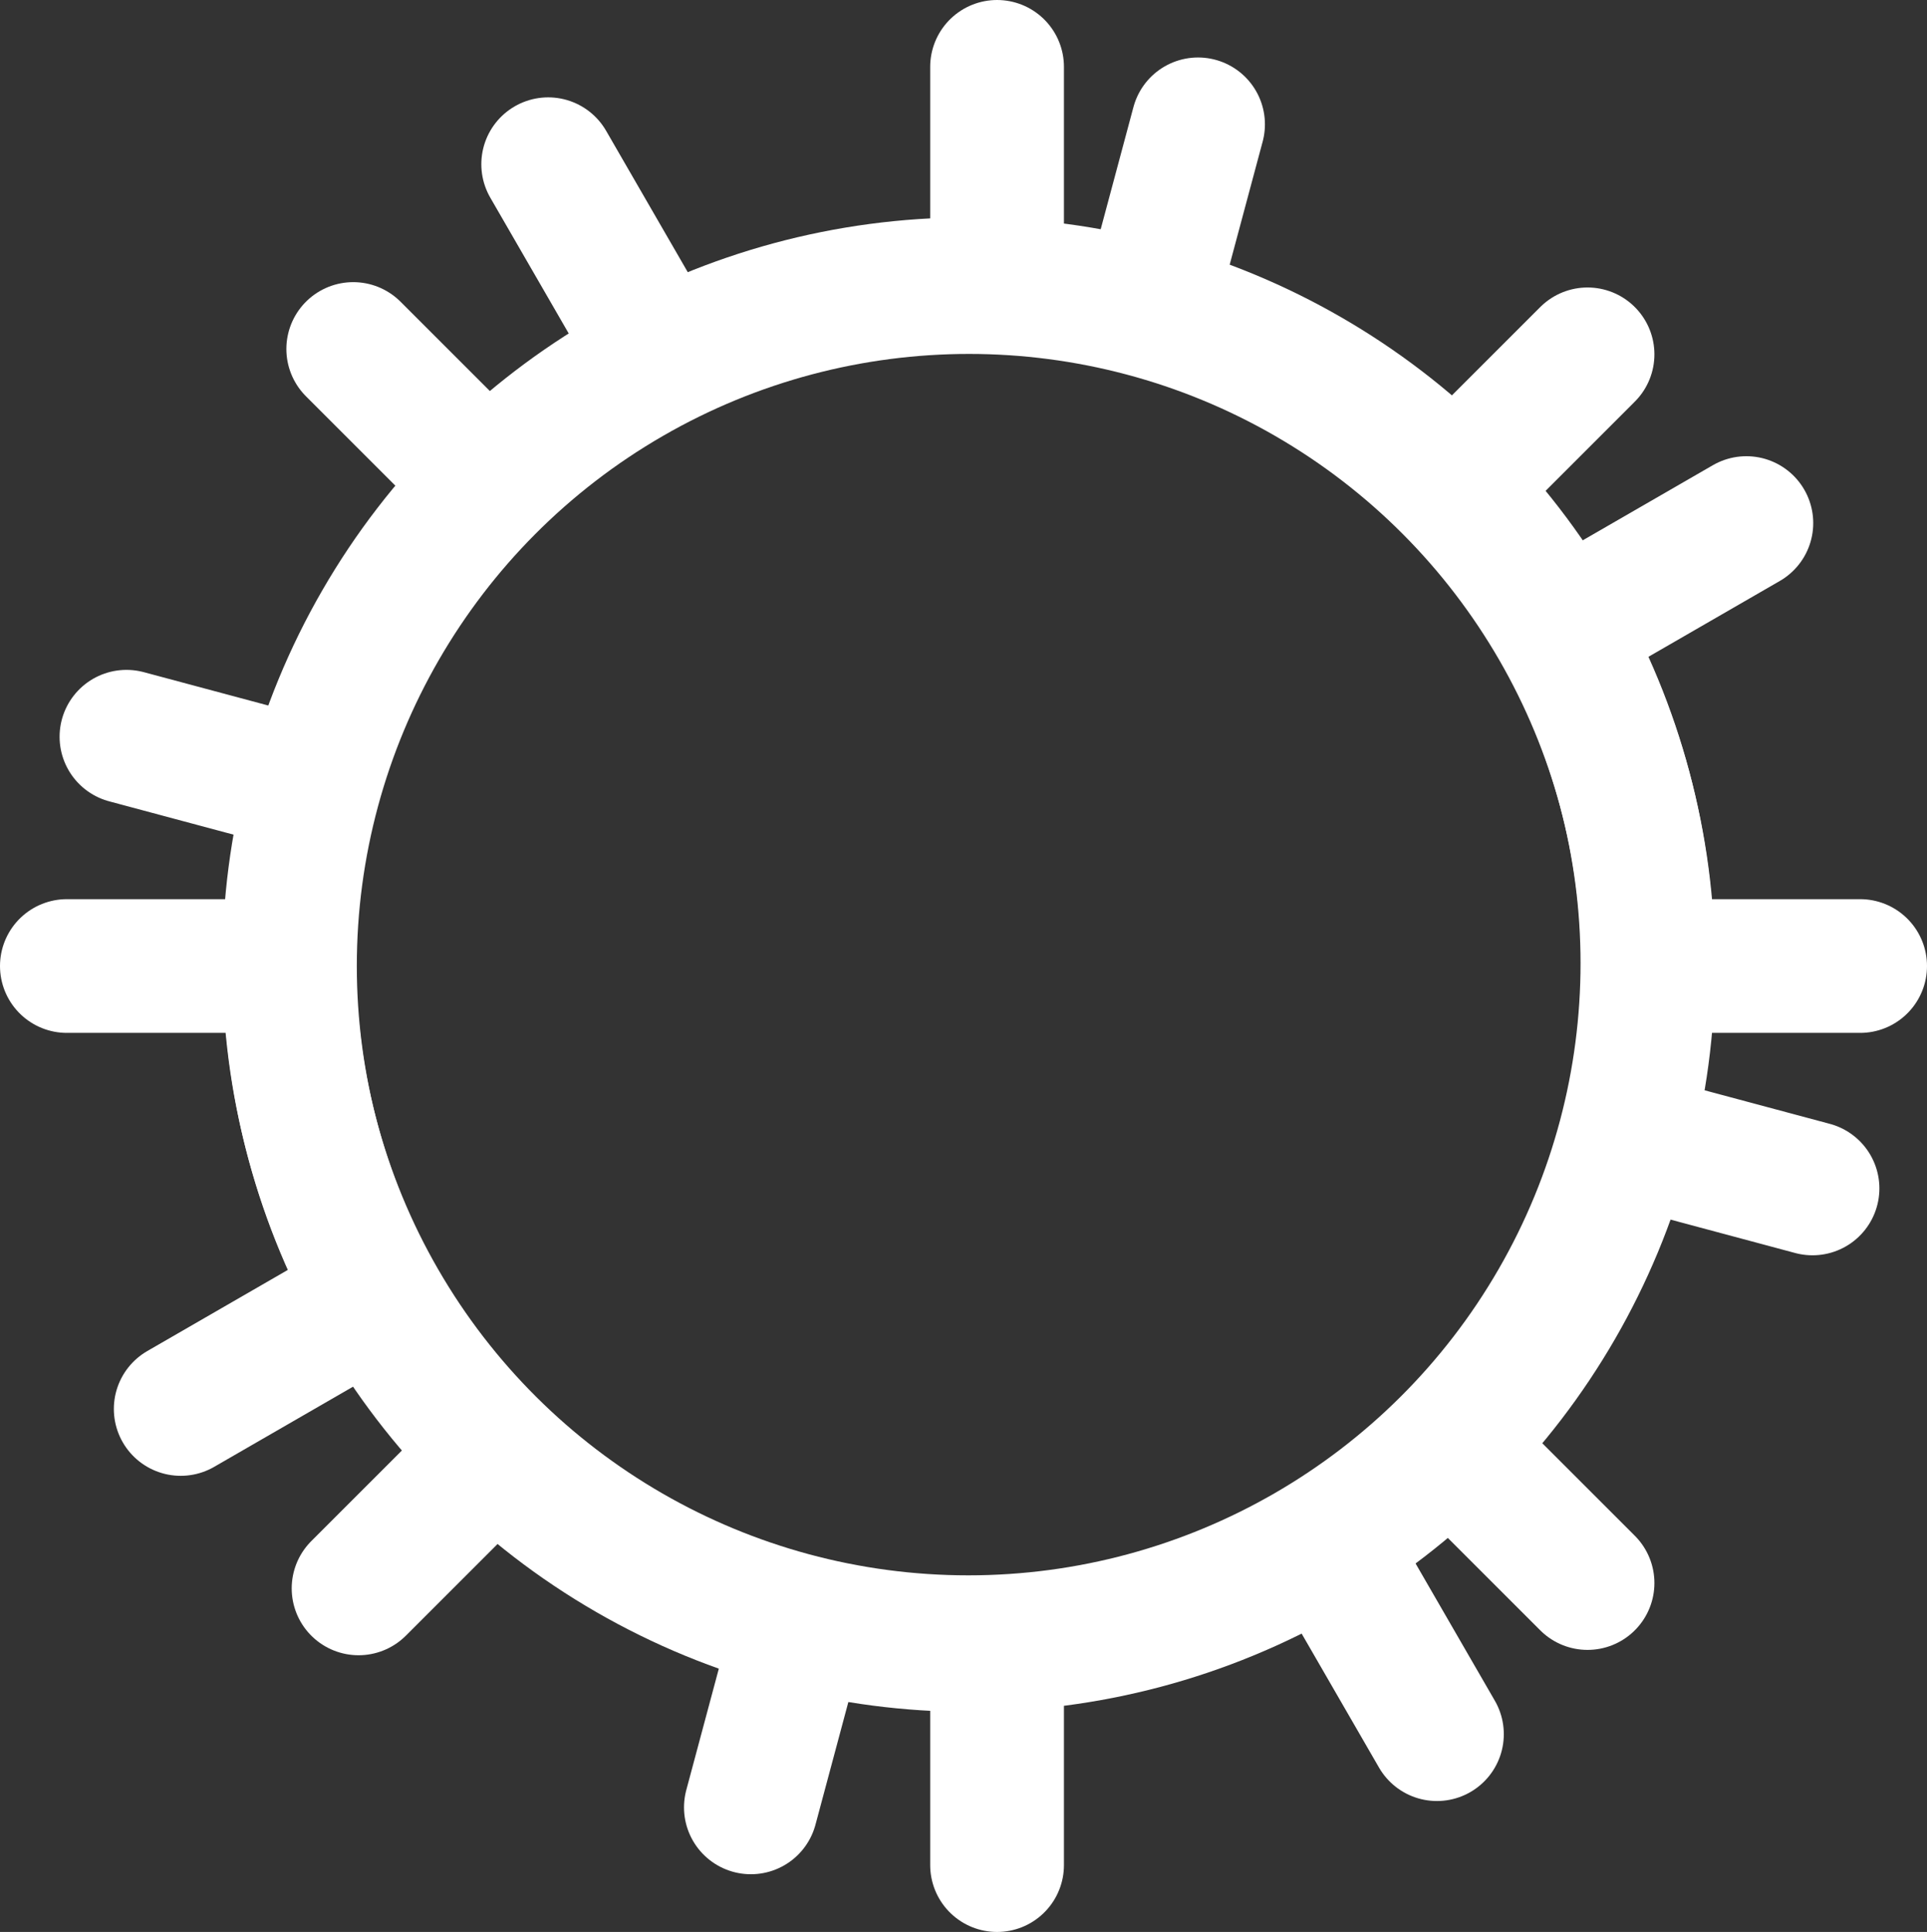 <?xml version="1.0" encoding="UTF-8" standalone="no"?>
<svg
   xmlns:dc="http://purl.org/dc/elements/1.1/"
   xmlns:cc="http://creativecommons.org/ns#"
   xmlns:rdf="http://www.w3.org/1999/02/22-rdf-syntax-ns#"
   xmlns:svg="http://www.w3.org/2000/svg"
   xmlns="http://www.w3.org/2000/svg"
   xmlns:sodipodi="http://sodipodi.sourceforge.net/DTD/sodipodi-0.dtd"
   xmlns:inkscape="http://www.inkscape.org/namespaces/inkscape"
   width="96.529mm"
   height="96.797mm"
   viewBox="0 0 96.529 96.797"
   version="1.1"
   id="svg8"
   inkscape:version="1.0.1 (3bc2e813f5, 2020-09-07)"
   sodipodi:docname="Clear.svg">
  <rect x="0" y="0" width="96.529" height="96.797" fill="#333333" stroke="none"/>
  <defs
     id="defs2">
    <clipPath
       clipPathUnits="userSpaceOnUse"
       id="clipPath1689">
      <path
         style="fill:#ff0000;stroke:#000000;stroke-width:0.065;stroke-linecap:butt;stroke-linejoin:miter;stroke-miterlimit:4;stroke-dasharray:none;stroke-opacity:1"
         d="m 407.385,321.393 c 1.286,1.107 2.591,2.15 3.601,4.226 l -0.715,1.066 9.104,36.349 8.343,6.129 c -0.161,1.936 -0.41,3.862 -1.509,5.687 -1.53,2.956 -1.375,4.412 -5.472,7.874 l -21.775,0.699 -23.995,-31.136 15.102,-30.166 10.361,-4.048 z"
         id="path1691"
         sodipodi:nodetypes="cccccccccccc"
         clip-path="none" />
    </clipPath>
  </defs>
  <sodipodi:namedview
     id="base"
     pagecolor="#ffffff"
     bordercolor="#666666"
     borderopacity="1.0"
     inkscape:pageopacity="0.0"
     inkscape:pageshadow="2"
     inkscape:zoom="0.175"
     inkscape:cx="1112.8054"
     inkscape:cy="101.4776"
     inkscape:document-units="mm"
     inkscape:current-layer="layer1"
     inkscape:document-rotation="0"
     showgrid="false"
     inkscape:window-width="1267"
     inkscape:window-height="730"
     inkscape:window-x="83"
     inkscape:window-y="0"
     inkscape:window-maximized="0"
     inkscape:snap-global="false" />
  <g
     inkscape:label="Layer 1"
     inkscape:groupmode="layer"
     id="layer1"
     transform="translate(-43.684,-50.629)">
    <circle
       style="opacity:1;fill:none;fill-rule:evenodd;stroke:#ffffff;stroke-width:6.7;stroke-linecap:round;stroke-linejoin:bevel;stroke-miterlimit:4;stroke-dasharray:none;stroke-dashoffset:248.504;paint-order:stroke markers fill"
       id="path10"
       cx="92.226"
       cy="99.03"
       r="34.018" />
    <path
       style="fill:none;stroke:#ffffff;stroke-width:6.7;stroke-linecap:round;stroke-linejoin:bevel;stroke-miterlimit:4;stroke-dasharray:none;stroke-opacity:1"
       d="M 55.854,99.03 H 47.034"
       id="path837" />
    <path
       style="fill:none;stroke:#ffffff;stroke-width:6.7;stroke-linecap:round;stroke-linejoin:bevel;stroke-miterlimit:4;stroke-dasharray:none;stroke-opacity:1"
       d="m 136.863,99.03 h -8.82"
       id="path845" />
    <path
       style="fill:none;stroke:#ffffff;stroke-width:6.7;stroke-linecap:round;stroke-linejoin:bevel;stroke-miterlimit:4;stroke-dasharray:none;stroke-opacity:1"
       d="m 93.63,53.979 v 8.82"
       id="path851" />
    <path
       style="fill:none;stroke:#ffffff;stroke-width:6.7;stroke-linecap:round;stroke-linejoin:bevel;stroke-miterlimit:4;stroke-dasharray:none;stroke-opacity:1"
       d="m 93.63,135.256 v 8.82"
       id="path853" />
    <path
       style="fill:none;stroke:#ffffff;stroke-width:6.7;stroke-linecap:round;stroke-linejoin:bevel;stroke-miterlimit:4;stroke-dasharray:none;stroke-opacity:1"
       d="m 67.883,123.975 -6.237,6.237"
       id="path855" />
    <path
       style="fill:none;stroke:#ffffff;stroke-width:6.7;stroke-linecap:round;stroke-linejoin:bevel;stroke-miterlimit:4;stroke-dasharray:none;stroke-opacity:1"
       d="m 123.208,68.383 -6.237,6.237"
       id="path857" />
    <path
       style="fill:none;stroke:#ffffff;stroke-width:6.7;stroke-linecap:round;stroke-linejoin:bevel;stroke-miterlimit:4;stroke-dasharray:none;stroke-opacity:1"
       d="m 61.379,68.115 6.237,6.237"
       id="path859" />
    <path
       style="fill:none;stroke:#ffffff;stroke-width:6.7;stroke-linecap:round;stroke-linejoin:bevel;stroke-miterlimit:4;stroke-dasharray:none;stroke-opacity:1"
       d="m 116.971,123.707 6.237,6.237"
       id="path861" />
    <circle
       style="opacity:1;fill:none;fill-rule:evenodd;stroke:#ffffff;stroke-width:6.7;stroke-linecap:round;stroke-linejoin:bevel;stroke-miterlimit:4;stroke-dasharray:none;stroke-dashoffset:248.504;paint-order:stroke markers fill"
       id="circle863"
       cx="30.394"
       cy="131.737"
       r="34.018"
       transform="rotate(-30)" />
    <path
       style="fill:none;stroke:#ffffff;stroke-width:6.7;stroke-linecap:round;stroke-linejoin:bevel;stroke-miterlimit:4;stroke-dasharray:none;stroke-opacity:1"
       d="m 60.375,116.812 -7.638,4.41"
       id="path865" />
    <path
       style="fill:none;stroke:#ffffff;stroke-width:6.7;stroke-linecap:round;stroke-linejoin:bevel;stroke-miterlimit:4;stroke-dasharray:none;stroke-opacity:1"
       d="m 131.164,76.837 -7.638,4.41"
       id="path867" />
    <path
       style="fill:none;stroke:#ffffff;stroke-width:6.7;stroke-linecap:round;stroke-linejoin:bevel;stroke-miterlimit:4;stroke-dasharray:none;stroke-opacity:1"
       d="m 71.145,58.857 4.41,7.638"
       id="path869" />
    <path
       style="fill:none;stroke:#ffffff;stroke-width:6.7;stroke-linecap:round;stroke-linejoin:bevel;stroke-miterlimit:4;stroke-dasharray:none;stroke-opacity:1"
       d="m 111.254,129.878 4.41,7.638"
       id="path871" />
    <path
       style="fill:none;stroke:#ffffff;stroke-width:6.7;stroke-linecap:round;stroke-linejoin:bevel;stroke-miterlimit:4;stroke-dasharray:none;stroke-opacity:1"
       d="m 83.581,132.665 -2.283,8.519"
       id="path873" />
    <path
       style="fill:none;stroke:#ffffff;stroke-width:6.7;stroke-linecap:round;stroke-linejoin:bevel;stroke-miterlimit:4;stroke-dasharray:none;stroke-opacity:1"
       d="m 103.698,56.859 -2.283,8.519"
       id="path875" />
    <path
       style="fill:none;stroke:#ffffff;stroke-width:6.7;stroke-linecap:round;stroke-linejoin:bevel;stroke-miterlimit:4;stroke-dasharray:none;stroke-opacity:1"
       d="m 50.019,87.542 8.519,2.283"
       id="path877" />
    <path
       style="fill:none;stroke:#ffffff;stroke-width:6.7;stroke-linecap:round;stroke-linejoin:bevel;stroke-miterlimit:4;stroke-dasharray:none;stroke-opacity:1"
       d="m 125.959,107.89 8.519,2.283"
       id="path879" />
  </g>
</svg>
